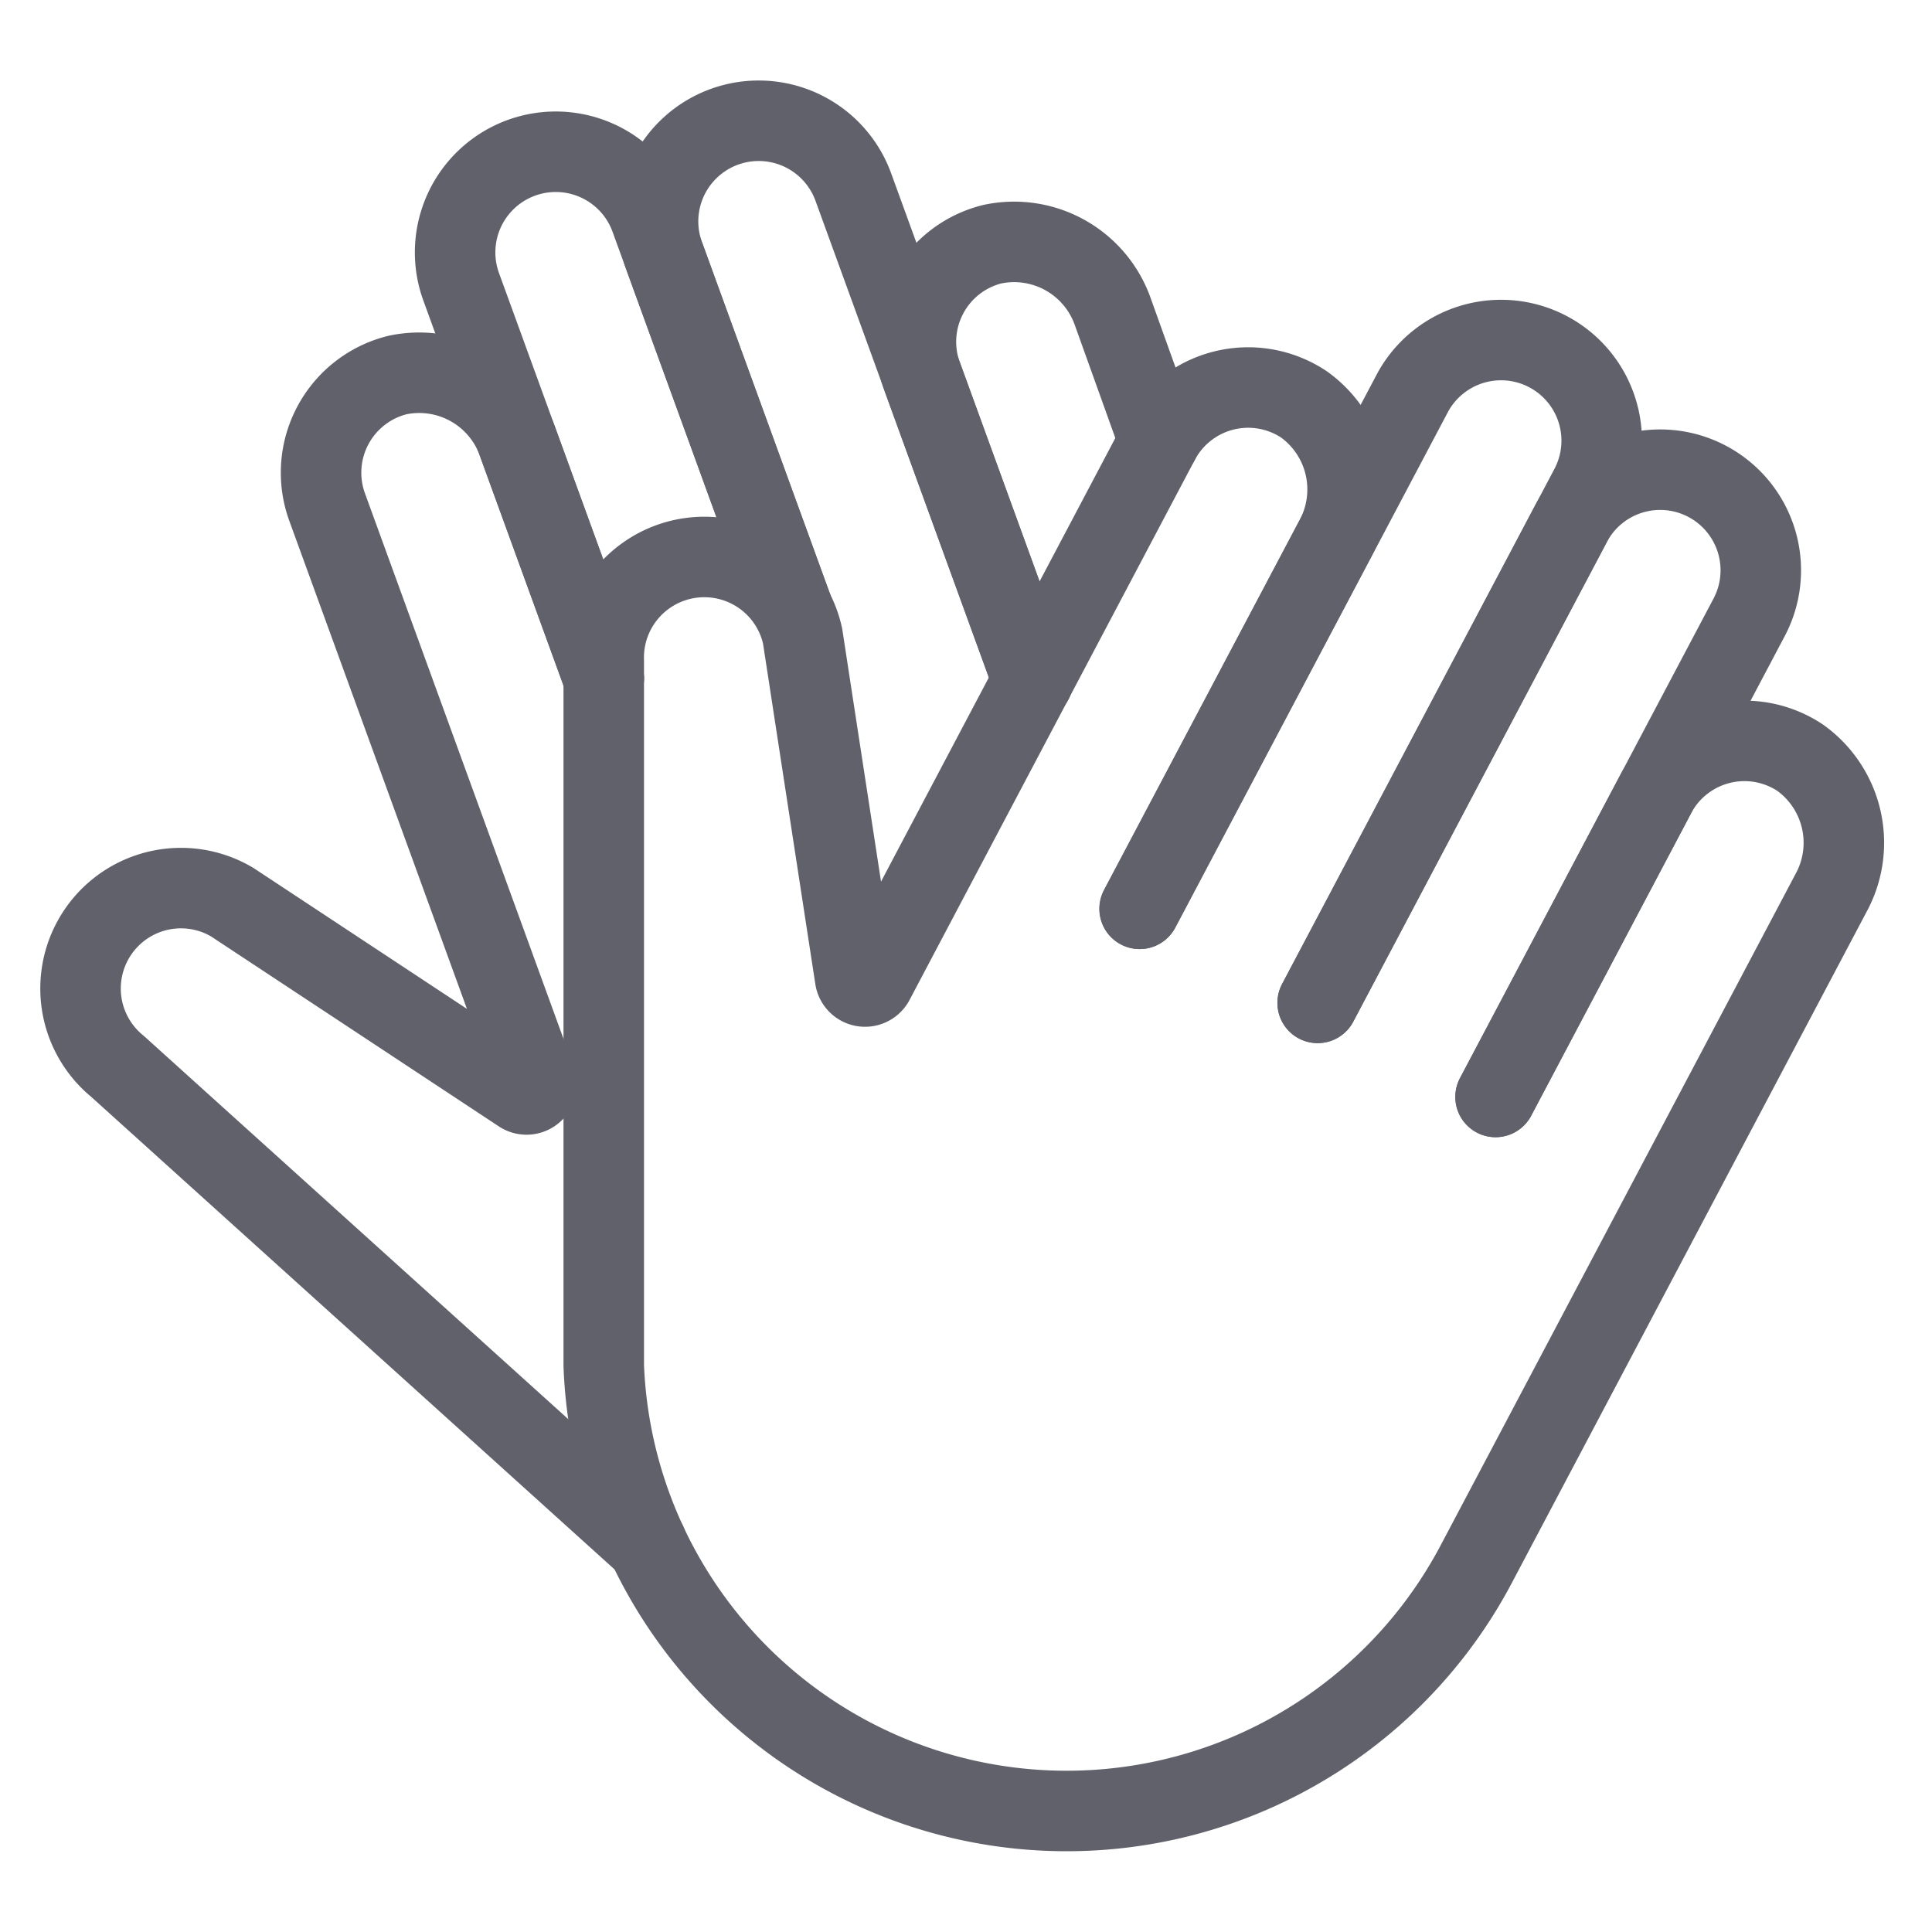 <svg xmlns="http://www.w3.org/2000/svg" height="48" width="48" viewBox="0 0 48 48"><title>sign language 2</title><g stroke-linecap="round" fill="#61616b" stroke-linejoin="round" class="nc-icon-wrapper"><path d="M15,16.857,11.458,7.126a2.5,2.5,0,0,1,4.7-1.71l3.519,9.668" fill="none" stroke="#61616b" stroke-width="2" data-cap="butt" data-color="color-2"></path><path d="M19.676,15.084,16.5,6.356a2.5,2.5,0,1,1,4.7-1.71L25.66,16.907" fill="none" stroke="#61616b" stroke-width="2" data-cap="butt" data-color="color-2"></path><path d="M15,16.857l-2.125-5.838a2.6,2.6,0,0,0-3.006-1.7A2.5,2.5,0,0,0,8.128,12.6l5.189,14.256a.25.25,0,0,1-.373.294L7.321,23.438,5.766,22.412a2.495,2.495,0,0,0-2.847,4.081L15.913,38.226c.048.039.1.073.151.109" fill="none" stroke="#61616b" stroke-width="2" data-cap="butt" data-color="color-2"></path><path d="M28.8,10.96,27.655,7.768a2.6,2.6,0,0,0-3.007-1.7,2.5,2.5,0,0,0-1.741,3.28l2.753,7.563" fill="none" stroke="#61616b" stroke-width="2" data-cap="butt" data-color="color-2"></path><path d="M28.317,22.579,35.094,9.76a2.5,2.5,0,0,1,4.42,2.337L32.737,24.916" fill="none" stroke="#61616b" stroke-width="2"></path><path d="M32.737,24.916l6.31-11.935a2.5,2.5,0,0,1,4.42,2.337l-6.31,11.935" fill="none" stroke="#61616b" stroke-width="2"></path><path d="M37.157,27.253l3.973-7.514a2.5,2.5,0,0,1,3.6-.91,2.6,2.6,0,0,1,.753,3.372L36.67,38.873A11.509,11.509,0,0,1,15,33.928l0-17.506A2.5,2.5,0,0,1,19.94,15.8l.282,1.84,1.023,6.658a.25.25,0,0,0,.468.079L28.8,10.96a2.5,2.5,0,0,1,3.6-.91,2.6,2.6,0,0,1,.753,3.373l-4.841,9.156" fill="none" stroke="#61616b" stroke-width="2"></path></g></svg>